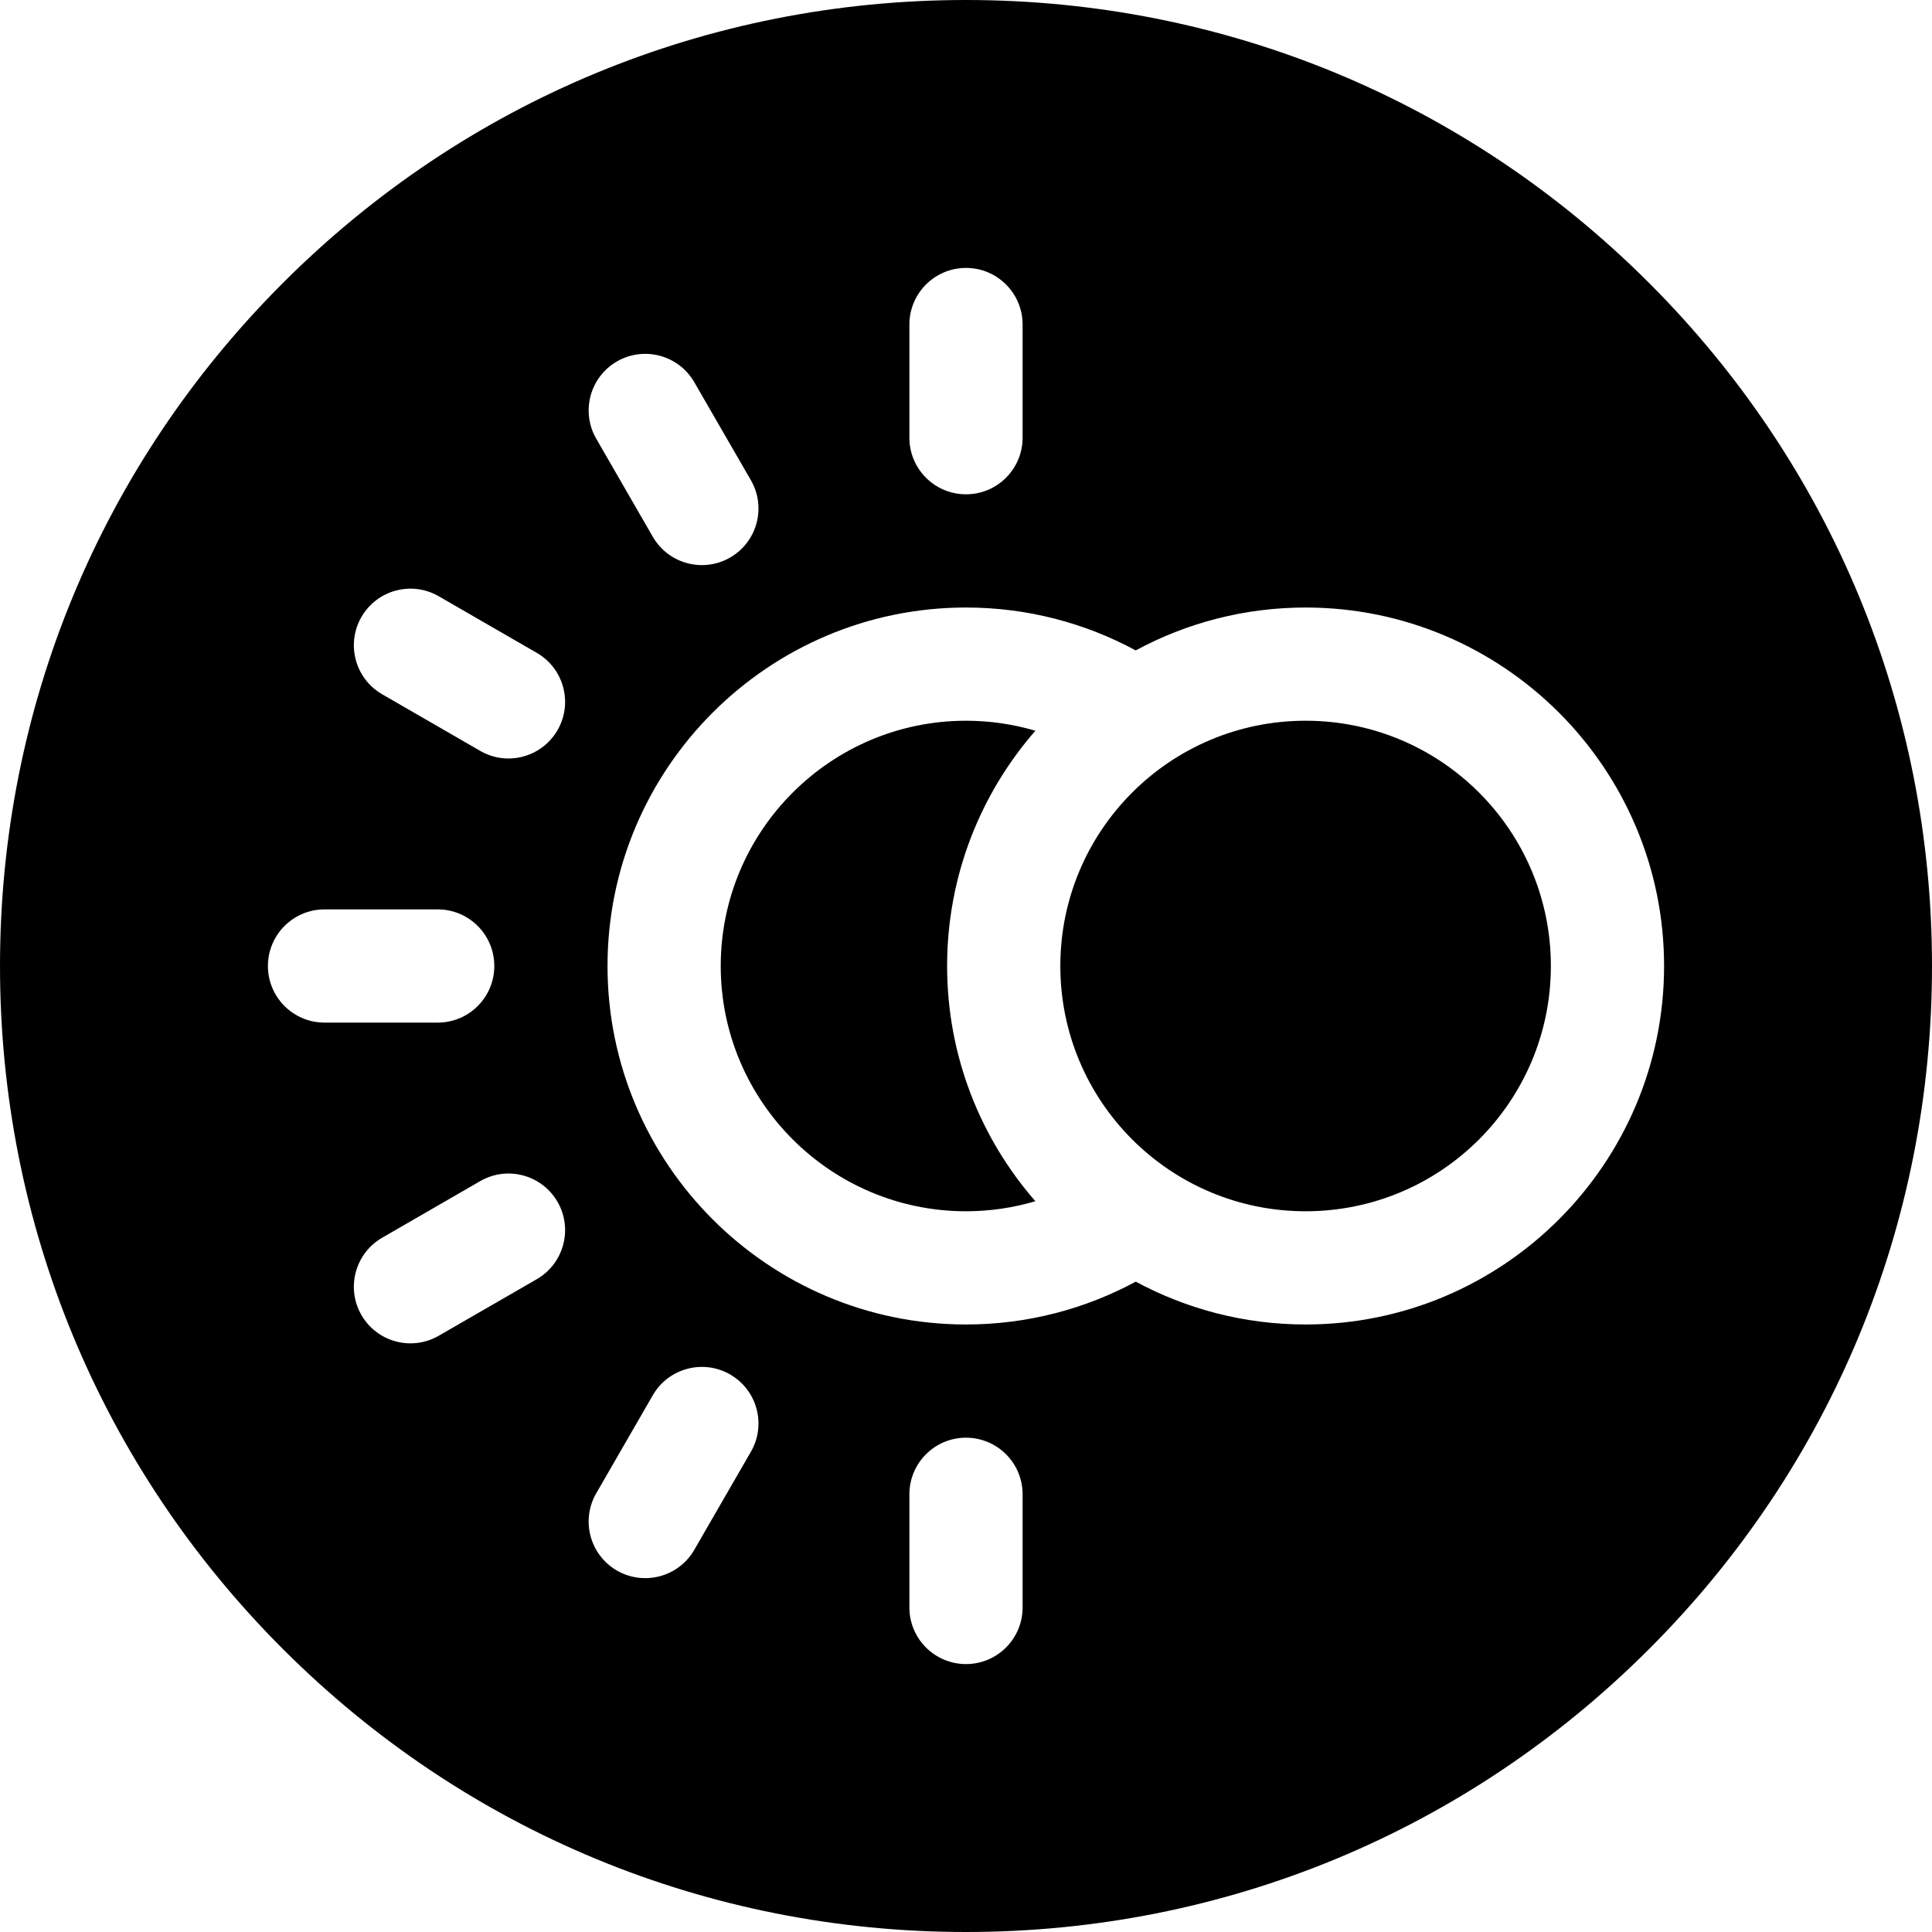<svg width="40" height="40" viewBox="0 0 40 40">
<path d="M34.142 5.858C30.365 2.08 25.342 0 20 0C14.658 0 9.635 2.08 5.858 5.858C2.08 9.635 0 14.658 0 20C0 25.342 2.08 30.365 5.858 34.142C9.635 37.92 14.658 40 20 40C25.342 40 30.365 37.92 34.142 34.142C37.92 30.365 40 25.342 40 20C40 14.658 37.92 9.635 34.142 5.858ZM18.828 6.719C18.828 6.072 19.353 5.547 20 5.547C20.647 5.547 21.172 6.072 21.172 6.719V9.062C21.172 9.71 20.647 10.234 20 10.234C19.353 10.234 18.828 9.71 18.828 9.062V6.719ZM12.773 7.483C13.334 7.16 14.051 7.352 14.374 7.912L15.546 9.942C15.87 10.502 15.678 11.219 15.117 11.543C14.557 11.866 13.84 11.674 13.516 11.114L12.345 9.084C12.021 8.524 12.213 7.807 12.773 7.483ZM5.547 20C5.547 19.353 6.072 18.828 6.719 18.828H9.062C9.71 18.828 10.234 19.353 10.234 20C10.234 20.647 9.71 21.172 9.062 21.172H6.719C6.072 21.172 5.547 20.647 5.547 20ZM11.114 26.484L9.084 27.655C8.524 27.979 7.807 27.787 7.483 27.227C7.16 26.666 7.352 25.95 7.912 25.626L9.942 24.454C10.502 24.13 11.219 24.322 11.543 24.883C11.866 25.443 11.674 26.16 11.114 26.484ZM11.543 15.117C11.219 15.678 10.502 15.87 9.942 15.546L7.912 14.374C7.352 14.051 7.16 13.334 7.483 12.774C7.807 12.213 8.524 12.021 9.084 12.345L11.114 13.517C11.674 13.84 11.866 14.557 11.543 15.117ZM15.546 30.058L14.374 32.088C14.051 32.648 13.334 32.84 12.773 32.517C12.213 32.193 12.021 31.476 12.345 30.916L13.516 28.886C13.84 28.326 14.557 28.134 15.117 28.457C15.678 28.781 15.87 29.498 15.546 30.058ZM21.172 33.281C21.172 33.928 20.647 34.453 20 34.453C19.353 34.453 18.828 33.928 18.828 33.281V30.938C18.828 30.29 19.353 29.766 20 29.766C20.647 29.766 21.172 30.29 21.172 30.938V33.281ZM27.031 27.422C25.76 27.422 24.562 27.1 23.515 26.535C22.468 27.1 21.271 27.422 20 27.422C15.908 27.422 12.578 24.092 12.578 20C12.578 15.908 15.908 12.578 20 12.578C21.271 12.578 22.467 12.9 23.514 13.466C24.561 12.9 25.759 12.578 27.031 12.578C31.124 12.578 34.453 15.908 34.453 20C34.453 24.092 31.124 27.422 27.031 27.422Z"/>
<path d="M20 14.922C17.2 14.922 14.922 17.2 14.922 20C14.922 22.8 17.2 25.078 20 25.078C20.498 25.078 20.98 25.005 21.436 24.87C20.299 23.566 19.609 21.862 19.609 20C19.609 18.138 20.299 16.434 21.436 15.129C20.98 14.995 20.499 14.922 20 14.922Z"/>
<path d="M27.031 25.078C29.836 25.078 32.109 22.805 32.109 20C32.109 17.195 29.836 14.922 27.031 14.922C24.227 14.922 21.953 17.195 21.953 20C21.953 22.805 24.227 25.078 27.031 25.078Z"/>
</svg>
